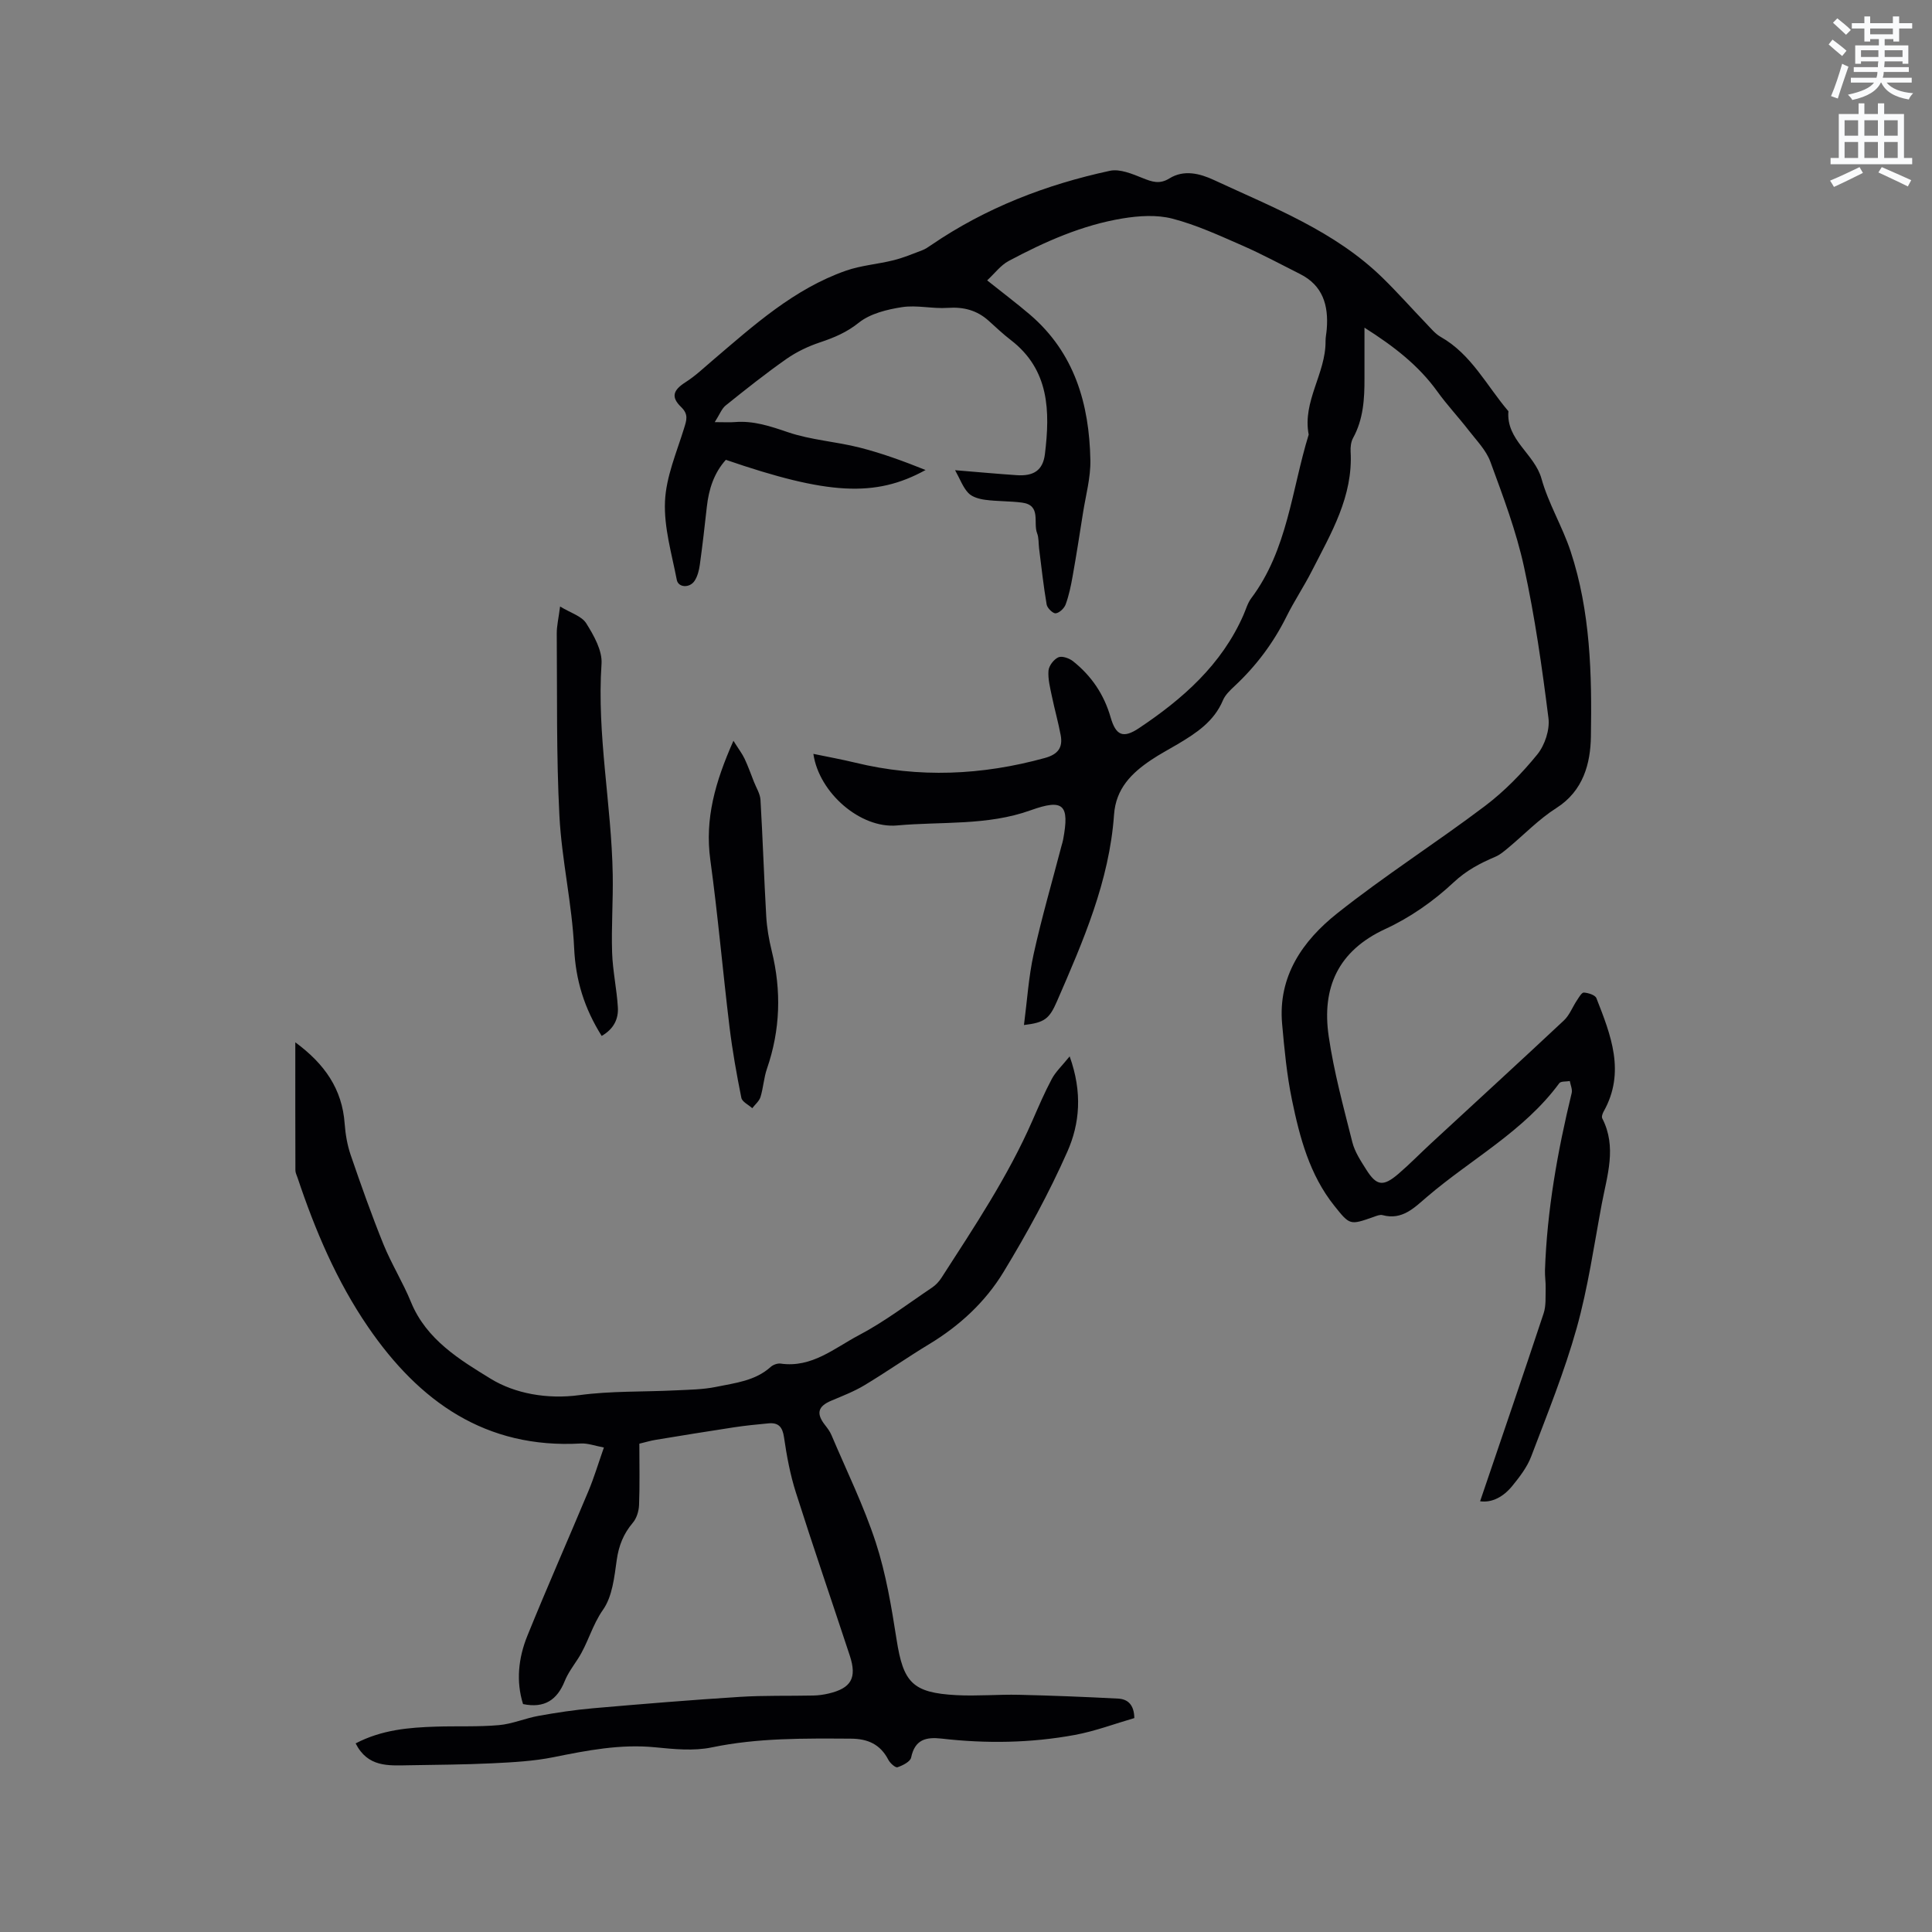 <svg enable-background="new 0 0 400 400" viewBox="0 0 400 400" xmlns="http://www.w3.org/2000/svg"><rect x="0" y="0" width="400" height="400" fill="#808080" stroke="none"/><path d="m378.6 9.2.8-1c.9.7 1.9 1.4 2.9 2.3l-.9 1.1c-1.1-.9-2-1.7-2.8-2.4zm.5 10.7c.9-2.1 1.6-4.3 2.3-6.7.4.2.8.4 1.3.6-.7 2.1-1.5 4.3-2.2 6.6zm.4-15.2.9-.9c1 .8 2 1.6 2.8 2.4l-1 1c-1-.9-1.9-1.8-2.7-2.5zm12.5-1.3h1.2v1.4h2.7v1.1h-2.7v2.7h-1.2v-.5h-1.8v1.3h4.9v3.8h-1.2v-.5h-3.7c0 .4-.1.9-.1 1.2h5.1v1h-5.2c0 .5-.1.9-.2 1.2h6v1h-5.2c1.1 1.3 2.9 2 5.5 2.2-.4.4-.7.8-.9 1.3-2.9-.5-4.8-1.6-5.7-3.5h-.1c-.8 1.7-2.7 2.9-5.9 3.6-.2-.4-.6-.8-.9-1.1 2.8-.6 4.6-1.4 5.4-2.5h-4.8v-1h5.3c.1-.3.2-.7.2-1.2h-4.9v-1h5c0-.4 0-.8.1-1.2h-3.6v.5h-1.2v-3.8h4.9v-1.3h-1.8v.5h-1.2v-2.7h-2.6v-1.1h2.6v-1.4h1.2v1.4h4.7v-1.4zm-6.7 8.4h3.6c0-.4 0-.9 0-1.4h-3.6zm1.9-4.7h4.7v-1.2h-4.7zm6.7 3.3h-3.7v1.4h3.7z" fill="#fafbfc"/><path d="m384.7 21.4h1.3v2.2h2.8v-2.2h1.3v2.2h4.1v9.1h1.7v1.3h-16.9v-1.3h1.7v-9.1h4.1v-2.2zm.3 13.2.7 1.2c-1.8.9-3.8 1.9-6 2.9-.2-.4-.5-.8-.8-1.3 2.4-1 4.4-2 6.1-2.8zm-3.1-6.5h2.8v-3.2h-2.8zm0 4.6h2.8v-3.3h-2.8zm4.1-4.6h2.8v-3.2h-2.8zm0 4.6h2.8v-3.3h-2.8zm3.6 1.9c2.1.9 4.1 1.8 6.1 2.7l-.7 1.3c-2.2-1.1-4.2-2-6.1-2.9zm3.3-9.7h-2.8v3.2h2.8zm-2.8 7.8h2.8v-3.3h-2.8z" fill="#fafbfc"/><g fill="#010104"><path d="m282.5 67.84c0 3.91-.01 7.16 0 10.42.02 4.3-.22 8.53-2.37 12.44-.43.79-.55 1.87-.5 2.79.53 9.29-4.04 16.91-8.02 24.71-1.63 3.21-3.65 6.22-5.25 9.44-2.72 5.48-6.31 10.26-10.77 14.42-.92.86-1.92 1.81-2.39 2.92-1.85 4.41-5.54 6.81-9.39 9.1-1.82 1.08-3.71 2.07-5.46 3.25-4.08 2.73-7.32 5.95-7.7 11.33-.97 13.77-6.41 26.22-11.82 38.66-1.57 3.6-2.53 4.4-6.83 4.9.66-5.05.96-9.97 2.01-14.71 1.66-7.54 3.83-14.97 5.78-22.45.11-.41.25-.81.32-1.23 1.36-7.25.07-8.51-6.73-6.07-8.99 3.23-18.42 2.3-27.65 3.14-7.55.69-16.16-6.72-17.33-14.82 3 .62 5.85 1.14 8.67 1.82 13.18 3.21 26.24 2.62 39.27-.97 2.71-.75 3.75-2.16 3.26-4.74-.51-2.7-1.26-5.35-1.82-8.04-.36-1.75-.84-3.56-.7-5.3.08-1.01 1.1-2.34 2.04-2.76.76-.34 2.26.19 3.04.81 3.81 3.03 6.41 6.85 7.79 11.64 1.08 3.74 2.58 4.4 5.84 2.23 9.07-6.05 17.14-13.14 21.66-23.45.51-1.16.85-2.45 1.59-3.44 7.55-10.05 8.38-22.45 11.91-33.9-1.33-6.89 3.55-12.66 3.49-19.32-.01-.84.19-1.68.25-2.53.39-4.89-.79-9.03-5.55-11.41-3.96-1.99-7.87-4.11-11.92-5.88-4.74-2.07-9.51-4.28-14.49-5.57-3.23-.84-6.93-.6-10.28-.05-8.41 1.38-16.15 4.83-23.61 8.81-1.66.88-2.89 2.57-4.46 4.02 3.27 2.61 6.13 4.76 8.85 7.08 9.25 7.92 12.3 18.52 12.52 30.14.07 3.62-.95 7.26-1.52 10.88-.69 4.38-1.37 8.77-2.15 13.13-.35 1.98-.76 3.97-1.44 5.84-.29.81-1.29 1.77-2.06 1.86-.57.07-1.75-1.07-1.88-1.81-.66-3.85-1.08-7.75-1.57-11.63-.13-1.05-.04-2.19-.41-3.14-.86-2.2.92-5.81-3.12-6.34-2.52-.33-5.1-.24-7.62-.58-1.23-.16-2.7-.57-3.49-1.4-1.11-1.16-1.69-2.82-2.75-4.73 4.6.38 8.68.75 12.76 1.03 3.44.23 5.42-.94 5.84-4.37 1.07-8.82.97-17.44-7.08-23.62-1.59-1.22-3.06-2.62-4.56-3.97-2.43-2.19-5.2-2.91-8.49-2.68-3.14.22-6.38-.62-9.45-.15-3.11.48-6.58 1.33-8.94 3.21-2.52 2.02-5.12 3.1-8.04 4.08-2.43.81-4.85 1.96-6.95 3.43-4.32 3.03-8.47 6.33-12.59 9.64-.82.66-1.23 1.84-2.26 3.45 2.06 0 3.1.07 4.12-.01 3.89-.33 7.38.85 11.05 2.1 4.76 1.62 9.95 1.93 14.85 3.18 4.65 1.18 9.17 2.85 13.63 4.64-10.41 5.74-20.29 5.13-41.35-2.11-2.47 2.75-3.54 6.1-3.94 9.75-.44 4-.9 8-1.45 11.99-.16 1.13-.46 2.34-1.06 3.28-1.01 1.58-3.4 1.47-3.71-.17-1.04-5.39-2.68-10.86-2.44-16.24.22-5.09 2.4-10.12 3.94-15.11.53-1.72.98-2.9-.61-4.44-2.17-2.1-1.61-3.51.94-5.14 2.03-1.29 3.8-2.99 5.65-4.56 8.47-7.22 16.77-14.73 27.52-18.51 3.16-1.11 6.61-1.35 9.88-2.17 2.01-.5 3.96-1.31 5.9-2.05.68-.26 1.31-.69 1.92-1.11 11.26-7.69 23.75-12.51 36.98-15.36 2.06-.44 4.61.64 6.75 1.5 1.97.79 3.51 1.35 5.58.07 2.99-1.85 6.27-1.02 9.18.33 12.27 5.71 25.05 10.58 34.98 20.3 3.1 3.03 5.98 6.29 8.99 9.42.95.98 1.85 2.12 3 2.77 6.37 3.61 9.51 10.11 14.02 15.39-.5 5.98 5.41 8.8 6.85 13.97 1.44 5.16 4.33 9.9 6.02 15.01 4.12 12.46 4.43 25.47 4.21 38.38-.09 5.52-1.54 11.22-7.13 14.78-3.64 2.31-6.7 5.52-10.04 8.3-.81.67-1.65 1.39-2.59 1.79-3.17 1.35-6 2.82-8.68 5.33-4.12 3.86-8.99 7.27-14.11 9.63-9.86 4.55-13.19 12.22-11.74 22.2 1.08 7.4 3.07 14.68 4.9 21.96.5 1.99 1.73 3.84 2.85 5.62 2.16 3.44 3.53 3.63 6.7.91 2.33-2 4.48-4.21 6.74-6.3 9.18-8.48 18.39-16.91 27.51-25.45 1.16-1.09 1.77-2.76 2.68-4.13.42-.63 1-1.67 1.45-1.64.91.06 2.34.5 2.6 1.16 2.99 7.63 6.07 15.32 1.5 23.46-.23.41-.47 1.09-.29 1.43 3.06 5.93 1 11.84-.1 17.71-1.61 8.6-2.85 17.32-5.2 25.72-2.53 9.03-6.08 17.78-9.41 26.56-.84 2.22-2.4 4.24-3.92 6.11-1.79 2.2-4.15 3.53-6.66 3.17 4.41-12.98 8.85-25.92 13.15-38.9.53-1.6.37-3.44.42-5.17.04-1.25-.18-2.51-.14-3.76.43-12.44 2.6-24.62 5.53-36.69.18-.75-.24-1.65-.39-2.48-.74.14-1.85 0-2.18.45-7.33 9.96-18.26 15.71-27.4 23.54-2.62 2.24-5.13 4.87-9.19 3.77-.54-.15-1.25.16-1.85.37-4.92 1.73-4.91 1.73-8.13-2.3-5.13-6.42-7.16-14.13-8.77-21.92-1.07-5.17-1.57-10.47-2.04-15.73-.89-9.9 4.29-17.25 11.39-22.89 9.86-7.84 20.54-14.63 30.6-22.23 4.02-3.04 7.65-6.76 10.84-10.68 1.56-1.92 2.62-5.12 2.31-7.53-1.32-10.48-2.81-20.98-5.06-31.3-1.61-7.41-4.34-14.61-6.96-21.76-.87-2.39-2.86-4.4-4.47-6.48-2.12-2.75-4.52-5.29-6.54-8.11-3.86-5.35-8.91-9.28-15.06-13.18z"/><path d="m73.63 360.95c5.43-2.83 11.01-3.29 16.63-3.47 4.34-.14 8.71.07 13.03-.31 2.77-.24 5.44-1.42 8.21-1.92 3.72-.67 7.48-1.24 11.25-1.57 10.13-.88 20.27-1.72 30.43-2.36 5.06-.32 10.14-.17 15.22-.28 1.05-.02 2.12-.17 3.14-.41 4.7-1.1 5.92-3.23 4.4-7.85-3.71-11.26-7.57-22.47-11.16-33.77-1.18-3.7-1.9-7.58-2.46-11.44-.31-2.14-1.15-3.07-3.2-2.88-2.39.22-4.78.46-7.16.82-5.42.82-10.84 1.71-16.25 2.6-1.04.17-2.05.48-3.34.79 0 4.26.1 8.49-.06 12.7-.05 1.26-.5 2.75-1.3 3.68-1.92 2.27-2.9 4.72-3.32 7.69-.5 3.54-.9 7.55-2.84 10.31-2.27 3.23-3.12 6.96-5.19 10.15-.98 1.51-2.08 2.98-2.74 4.62-1.57 3.9-4.19 5.68-8.63 4.76-1.48-4.72-.96-9.54.88-14.1 4.09-10.09 8.5-20.05 12.7-30.1 1.13-2.72 1.98-5.55 3.16-8.92-1.84-.34-3.33-.91-4.78-.83-19.72 1.12-33.47-8.69-44.04-24.12-6.51-9.5-10.97-20.03-14.61-30.92-.17-.5-.44-1.01-.44-1.51-.03-8.65-.02-17.29-.02-26.51 6.08 4.48 9.71 9.68 10.22 16.86.16 2.18.54 4.4 1.24 6.46 2.13 6.21 4.32 12.4 6.78 18.48 1.66 4.09 4.04 7.89 5.71 11.98 3.16 7.77 10.16 11.99 16.51 15.88 5.01 3.07 11.69 4.28 18.33 3.39 6.57-.89 13.28-.66 19.92-.99 2.82-.14 5.7-.16 8.45-.73 3.93-.81 8.06-1.23 11.27-4.13.5-.45 1.42-.78 2.08-.68 6.44.92 11.12-3.22 16.17-5.88 5.31-2.79 10.15-6.5 15.15-9.86.76-.51 1.44-1.24 1.94-2.01 6.8-10.56 13.79-21.01 18.85-32.58 1.27-2.9 2.52-5.83 4.01-8.62.8-1.49 2.11-2.7 3.69-4.66 2.69 7.49 2.08 13.96-.48 19.74-3.8 8.58-8.34 16.89-13.22 24.92-3.75 6.18-9.09 11.12-15.38 14.92-4.53 2.74-8.88 5.79-13.42 8.52-2.15 1.29-4.54 2.21-6.86 3.19-2.75 1.16-3.16 2.63-1.32 5 .52.67 1.05 1.36 1.37 2.13 3.13 7.39 6.7 14.65 9.18 22.25 2.11 6.48 3.24 13.32 4.3 20.09 1.39 8.87 3.27 11 12.35 11.49 4.32.23 8.67-.17 13.01-.07 6.85.16 13.7.43 20.54.79 1.99.11 3.28 1.3 3.32 4.03-4.04 1.17-8.11 2.71-12.32 3.49-9.11 1.68-18.34 1.82-27.55.76-3.26-.37-5.56.17-6.34 3.92-.18.86-1.75 1.65-2.83 2.01-.43.14-1.53-.85-1.89-1.55-1.67-3.2-4.24-4.36-7.79-4.37-9.64-.05-19.22-.18-28.77 1.81-3.74.78-7.83.36-11.71-.02-7.2-.71-14.09.64-21.07 2.05-4.12.83-8.39 1.05-12.6 1.26-5.81.28-11.64.31-17.46.41-4.13.07-8.39.42-10.89-4.53z"/><path d="m124.57 214.48c-3.62-5.78-5.39-11.55-5.7-18.18-.42-9.16-2.58-18.25-3.05-27.41-.65-12.55-.45-25.14-.55-37.72-.01-1.56.37-3.12.69-5.6 2.17 1.33 4.48 1.98 5.42 3.49 1.57 2.51 3.35 5.64 3.16 8.39-.99 14.69 2.07 29.1 2.32 43.68.09 5.35-.3 10.72-.13 16.07.12 3.78.96 7.54 1.19 11.32.16 2.42-.83 4.51-3.35 5.96z"/><path d="m151.85 153.37c1.1 1.76 1.82 2.68 2.31 3.72.73 1.56 1.31 3.18 1.94 4.79.48 1.23 1.27 2.45 1.35 3.71.47 8.03.73 16.08 1.19 24.11.14 2.41.56 4.84 1.14 7.19 2.03 8.24 1.78 16.34-.99 24.38-.65 1.88-.75 3.95-1.34 5.86-.27.86-1.12 1.54-1.7 2.31-.78-.71-2.09-1.31-2.26-2.14-.98-4.86-1.85-9.75-2.45-14.66-1.4-11.54-2.4-23.13-3.98-34.64-1.15-8.47.99-16.06 4.79-24.63z"/></g></svg>